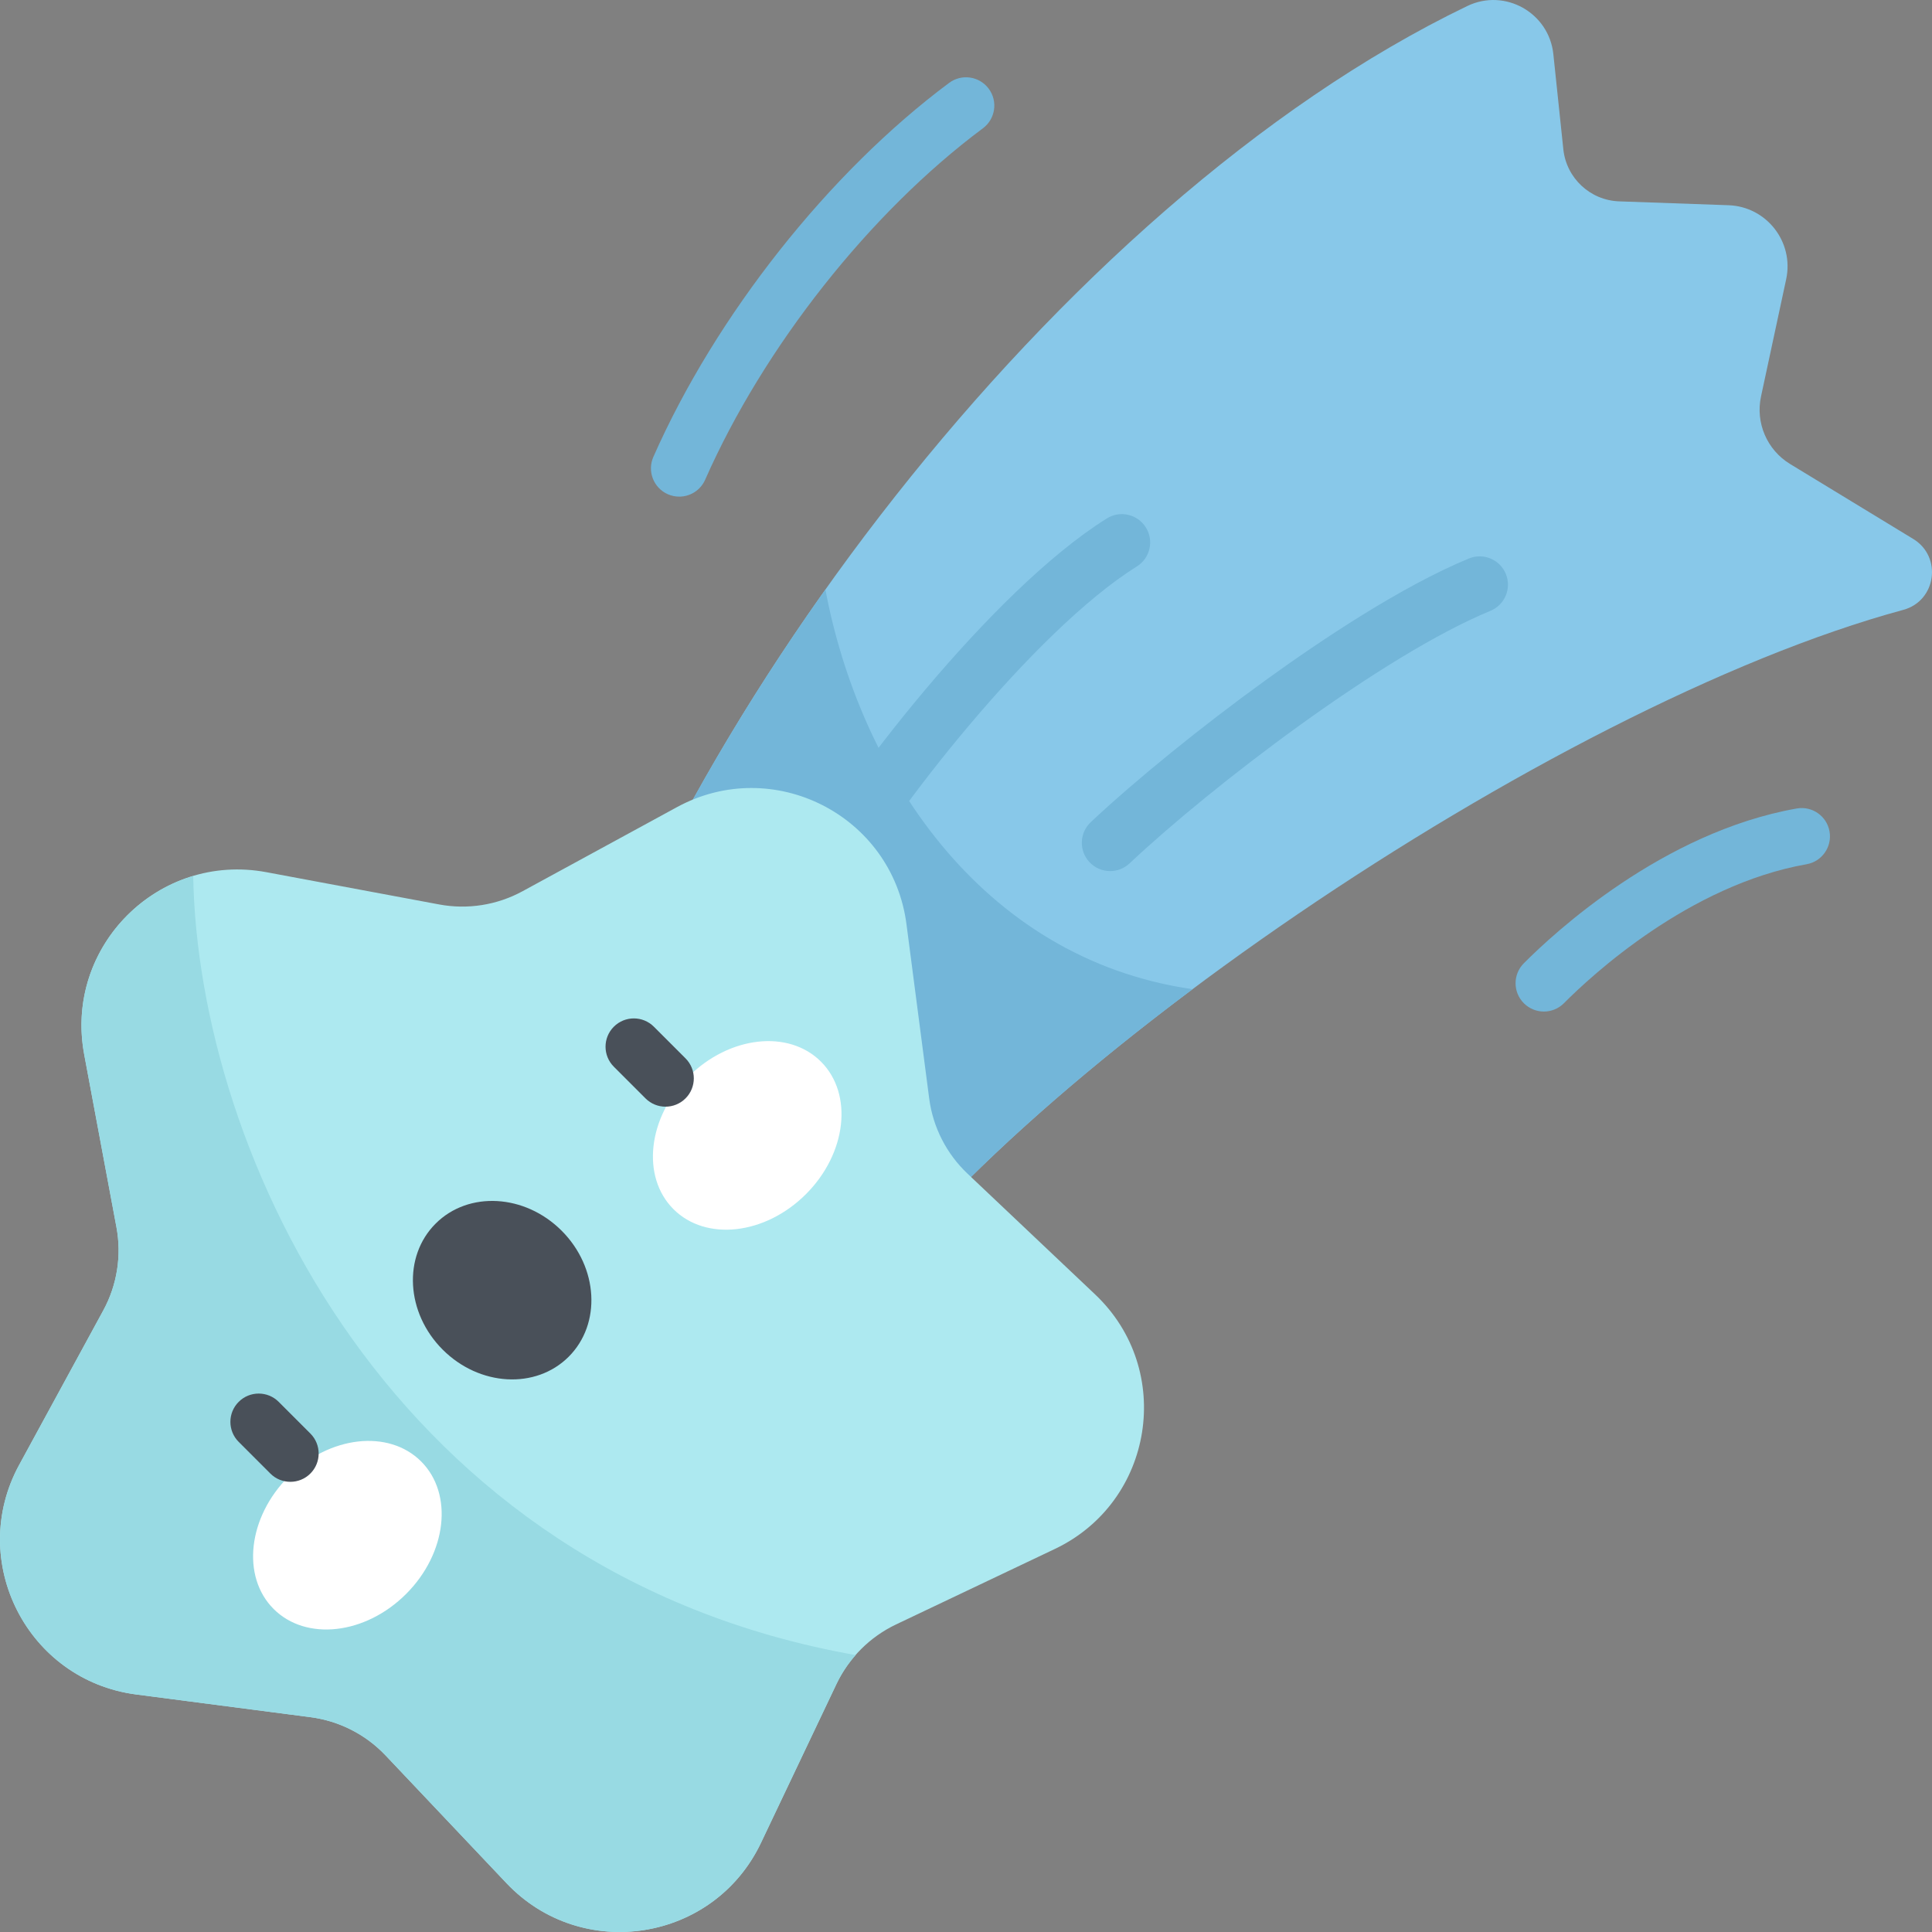 <svg height="512pt" viewBox="0 0 512 512.001" width="512pt" xmlns="http://www.w3.org/2000/svg"><rect x="0" y="0" width="512" height="512.001" fill="#808080" stroke="none"/><path d="m146.246 300.473c28.715-104.98 133.262-246.18 242.602-298.879 9.953-4.801 21.652 1.766 22.805 12.754l2.645 25.199c.801 7.652 7.117 13.547 14.809 13.816l28.965 1.023c10.086.355 17.402 9.742 15.285 19.609l-6.668 31.074c-1.5 6.992 1.59 14.172 7.699 17.891l32.645 19.871c7.742 4.715 6.109 16.418-2.641 18.789-93.836 25.426-240.367 126.047-280.613 190.254zm0 0" fill="#88c8e9"/><g fill="#73b6d9"><path d="m223.777 351.875c16.516-26.348 50.934-58.824 92.258-89.723-56.668-8.18-88.41-58.531-97.293-105.922-34.262 48.227-60.262 99.52-72.496 144.242zm0 0"/><path d="m217.996 240.801c-1.219 0-2.449-.297-3.594-.926-3.633-1.988-4.965-6.547-2.977-10.18 11.621-21.219 51.062-73.031 81.906-92.309 3.508-2.195 8.141-1.125 10.332 2.387 2.195 3.512 1.129 8.141-2.383 10.336-27.508 17.191-65.293 65.965-76.699 86.789-1.363 2.492-3.934 3.902-6.586 3.902zm0 0"/><path d="m294.199 230.848c-1.996 0-3.988-.789-5.465-2.359-2.84-3.016-2.695-7.762.32-10.602 11.68-10.992 29.43-25.406 46.328-37.617 14.758-10.668 36.086-24.926 53.887-32.262 3.832-1.578 8.215.246 9.789 4.078 1.582 3.828-.246 8.211-4.074 9.789-28.477 11.738-73.848 46.418-95.645 66.934-1.449 1.363-3.297 2.039-5.141 2.039zm0 0"/></g><path d="m179.375 213.914-40.91 22.281c-6.738 3.668-14.531 4.902-22.074 3.496l-45.793-8.551c-28.59-5.336-53.625 19.699-48.289 48.293l8.551 45.789c1.406 7.543.172 15.34-3.5 22.078l-22.277 40.906c-13.914 25.539 2.16 57.09 31.004 60.848l46.191 6.02c7.609.992 14.641 4.574 19.914 10.148l32.02 33.832c19.992 21.121 54.965 15.582 67.453-10.684l19.996-42.07c3.297-6.93 8.879-12.512 15.809-15.809l42.07-19.996c26.27-12.488 31.805-47.457 10.684-67.453l-33.832-32.02c-5.574-5.273-9.156-12.309-10.148-19.914l-6.02-46.191c-3.758-28.844-35.309-44.918-60.848-31.004zm0 0" fill="#ade9f0"/><path d="m201.664 488.367 19.996-42.066c1.336-2.812 3.066-5.387 5.094-7.691-122.863-21.707-174.246-132.652-175.559-206.473-19.359 5.777-32.957 25.492-28.887 47.293l8.551 45.793c1.406 7.543.172 15.34-3.5 22.074l-22.277 40.91c-13.914 25.539 2.16 57.09 31.004 60.848l46.191 6.016c7.609.992 14.641 4.578 19.914 10.148l32.02 33.832c19.992 21.125 54.965 15.586 67.453-10.684zm0 0" fill="#98dae3"/><path d="m111.605 387.301c-8.598-8.598-24.316-6.816-35.113 3.98-10.797 10.793-12.578 26.516-3.98 35.113 8.598 8.598 24.316 6.816 35.113-3.98 10.797-10.797 12.578-26.52 3.98-35.113zm0 0" fill="#fff"/><path d="m178.473 320.441c8.598 8.598 24.316 6.816 35.113-3.98 10.797-10.797 12.578-26.516 3.98-35.113s-24.316-6.816-35.113 3.98-12.578 26.516-3.98 35.113zm0 0" fill="#fff"/><path d="m76.949 392.699c-1.918 0-3.84-.73-5.305-2.195l-8.391-8.391c-2.93-2.93-2.93-7.68 0-10.605 2.93-2.93 7.68-2.93 10.605 0l8.391 8.391c2.93 2.93 2.93 7.676 0 10.605-1.461 1.465-3.383 2.195-5.301 2.195zm0 0" fill="#495059"/><path d="m148.836 326.148c-9.742-9.738-24.691-10.578-33.395-1.875-8.707 8.703-7.867 23.656 1.875 33.395 9.738 9.742 24.691 10.582 33.395 1.875 8.703-8.703 7.863-23.656-1.875-33.395zm0 0" fill="#495059"/><path d="m176.367 293.281c-1.918 0-3.84-.734-5.301-2.195l-8.391-8.391c-2.934-2.93-2.934-7.68-.004-10.605 2.93-2.934 7.68-2.93 10.609-.004l8.391 8.391c2.93 2.93 2.93 7.68 0 10.605-1.465 1.465-3.387 2.199-5.305 2.199zm0 0" fill="#495059"/><path d="m180 131.613c-1.012 0-2.039-.203-3.023-.637-3.789-1.676-5.504-6.102-3.832-9.891 16.527-37.461 46.559-75.441 78.379-99.117 3.324-2.477 8.023-1.785 10.496 1.539 2.473 3.32 1.785 8.02-1.539 10.492-29.863 22.223-58.07 57.914-73.613 93.141-1.238 2.805-3.984 4.473-6.867 4.473zm0 0" fill="#73b6d9"/><path d="m409.145 268.07c-1.914 0-3.824-.727-5.289-2.18-2.938-2.918-2.953-7.668-.031-10.605 7.988-8.039 36.812-34.758 72.332-41.027 4.074-.719 7.969 2.004 8.688 6.082.719 4.082-2.004 7.973-6.082 8.691-31.172 5.5-57.098 29.578-64.297 36.824-1.469 1.48-3.395 2.215-5.32 2.215zm0 0" fill="#73b6d9"/></svg>